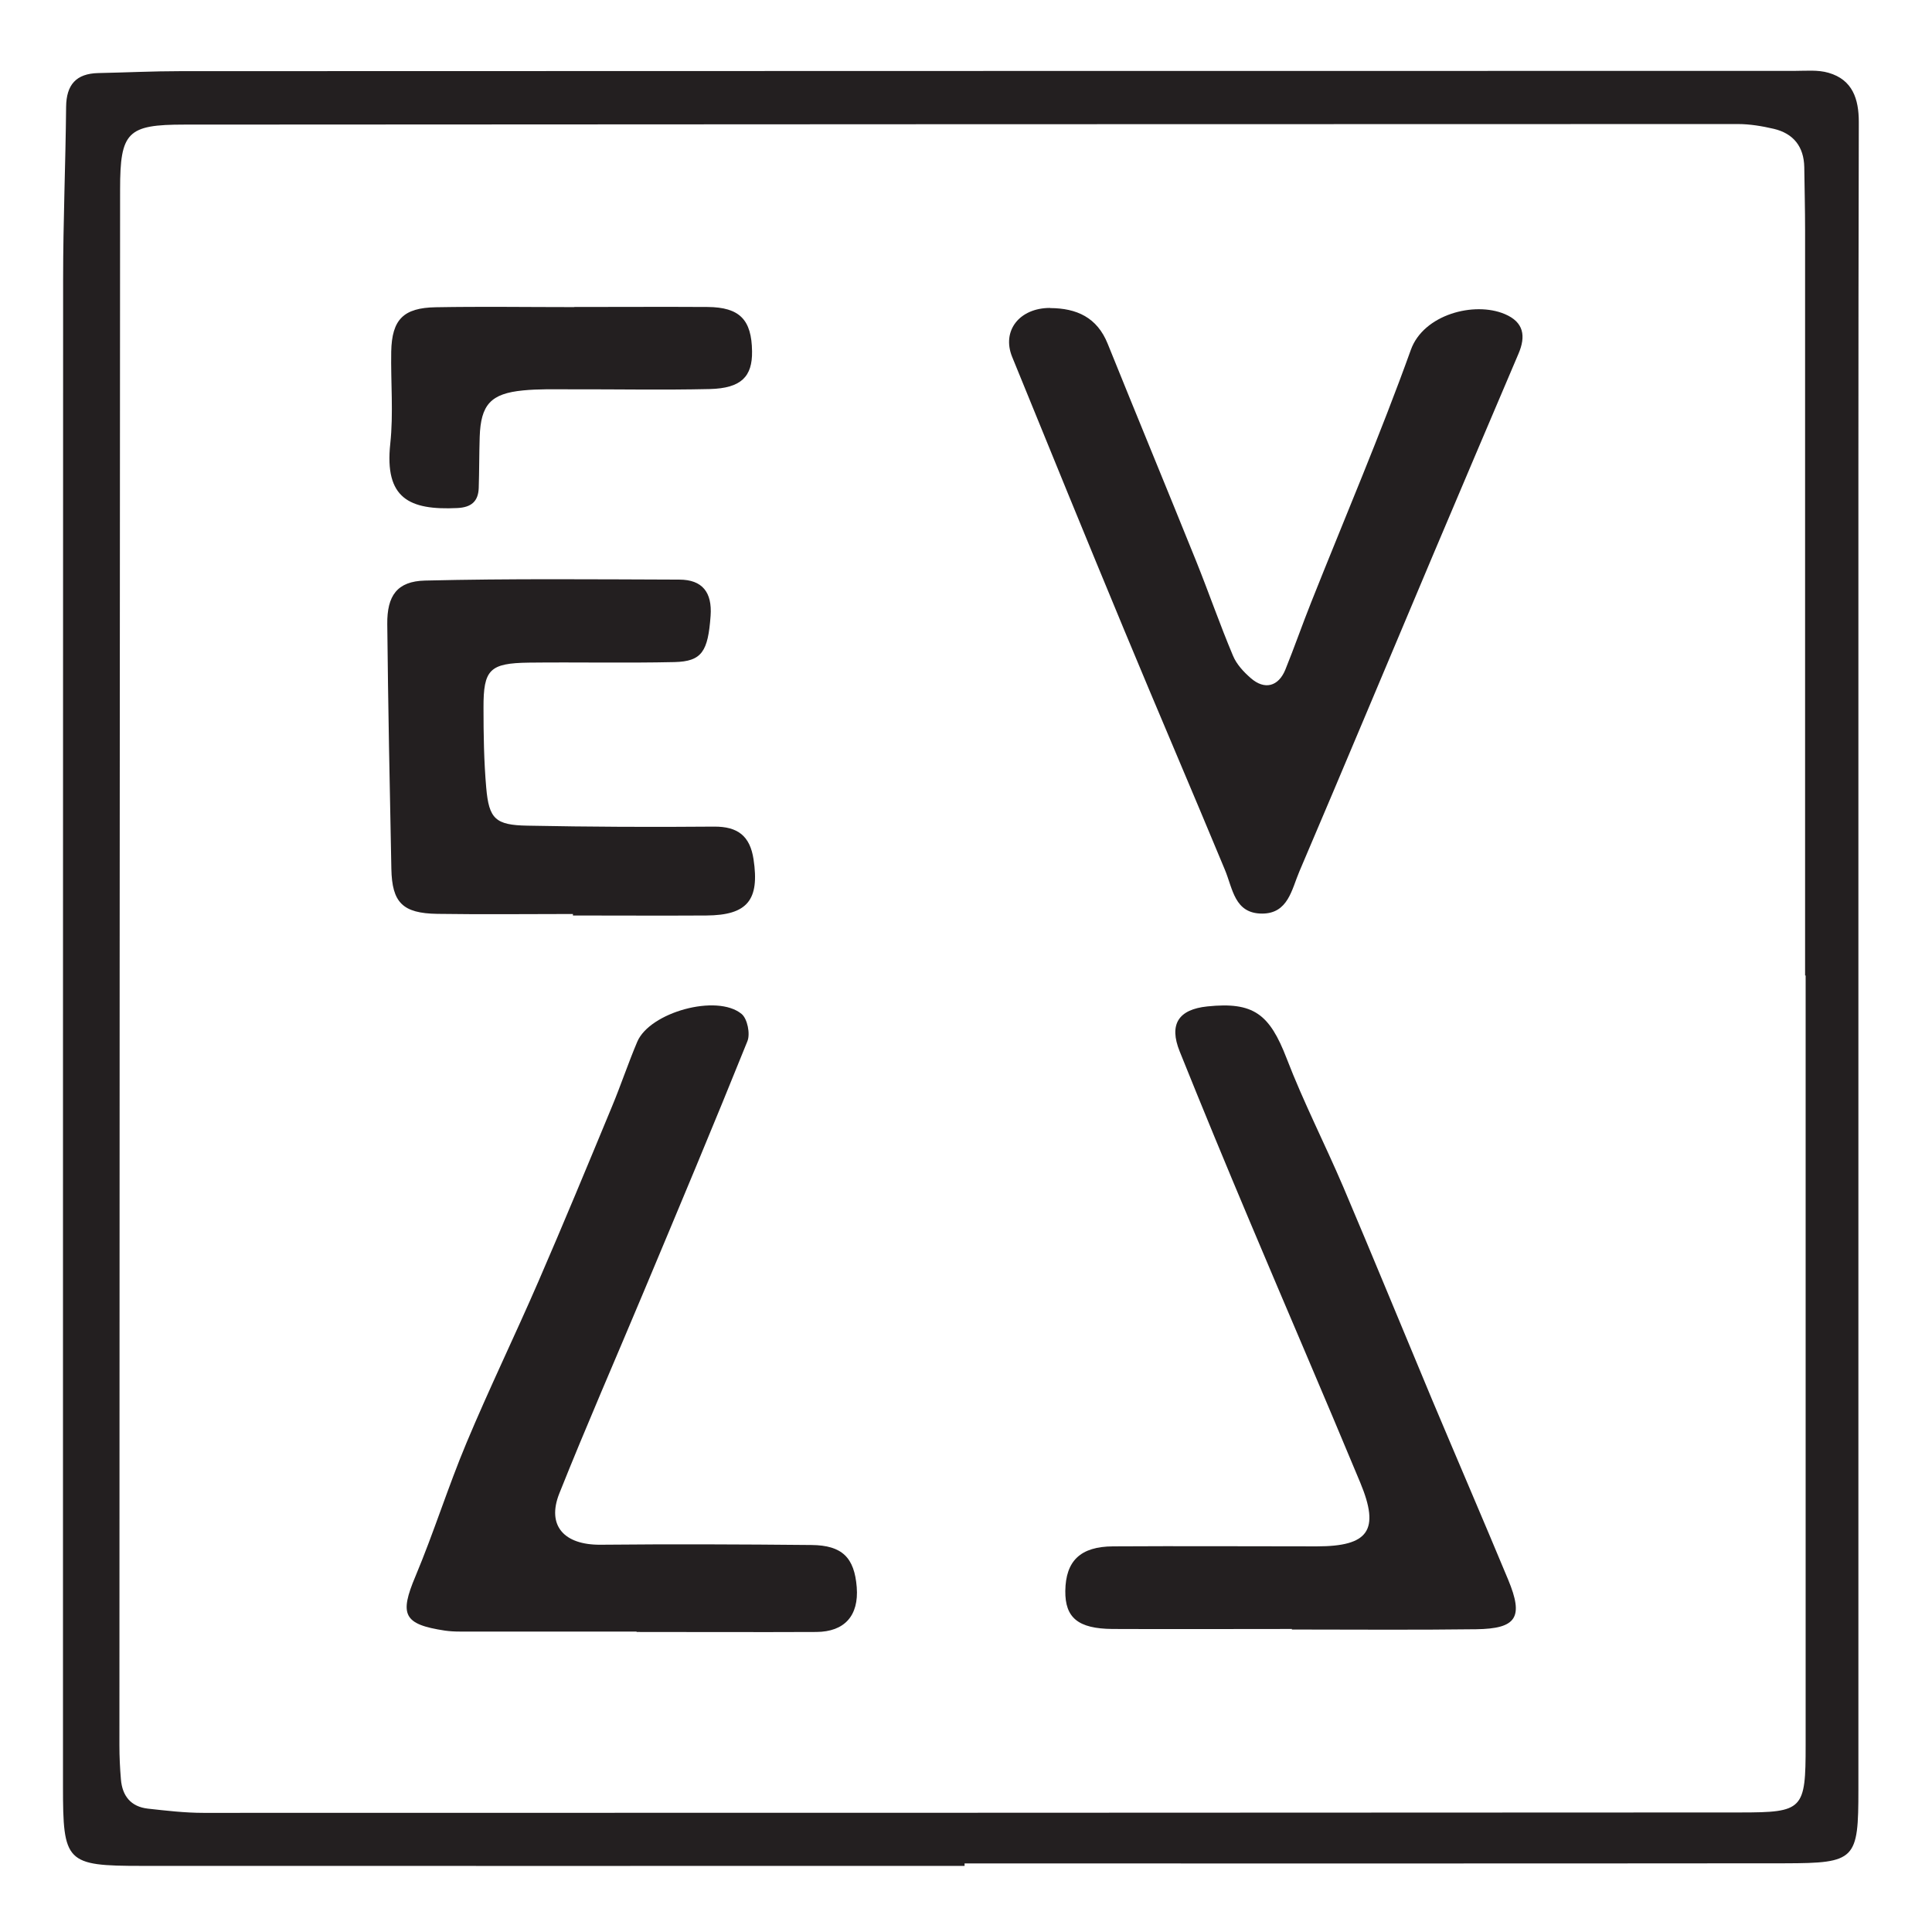 <?xml version="1.0" encoding="UTF-8"?>
<svg id="Layer_1" data-name="Layer 1" xmlns="http://www.w3.org/2000/svg" viewBox="0 0 141.73 141.73">
  <defs>
    <style>
      .cls-1 {
        fill: #231f20;
        stroke-width: 0px;
      }
    </style>
  </defs>
  <path class="cls-1" d="M70.76,136.88c-20.12,0-40.24.01-60.37,0-5.56,0-5.77-.25-5.77-5.84,0-36.86,0-73.72.01-110.58,0-4.21.18-8.42.22-12.63.02-1.61.73-2.43,2.35-2.47,2.01-.04,4.03-.14,6.04-.14,39.47-.01,78.94-.02,118.42-.02.83,0,1.7-.09,2.48.14,1.77.51,2.22,1.93,2.22,3.61-.02,8.49-.03,16.97-.03,25.46,0,32.29,0,64.58,0,96.87,0,5.15-.19,5.4-5.39,5.41-20.06.02-40.12.01-60.18.01,0,.06,0,.12,0,.19ZM132.45,71.56s-.02,0-.03,0c0-18.22,0-36.45,0-54.67,0-1.54-.04-3.09-.06-4.63-.03-1.51-.8-2.47-2.24-2.81-.86-.2-1.75-.35-2.63-.35-37.99,0-75.98.02-113.97.04-4.17,0-4.71.53-4.71,4.75-.03,38.05-.04,76.1-.05,114.15,0,.83.04,1.66.11,2.49.1,1.22.73,2.01,1.98,2.15,1.35.15,2.72.31,4.07.31,37.58,0,75.15-.01,112.73-.03,4.64,0,4.81-.2,4.81-4.94,0-18.82,0-37.63,0-56.45Z"/>
  <path class="cls-1" d="M77.04,22.6c1.94.01,3.44.68,4.22,2.62,2.15,5.33,4.35,10.64,6.5,15.97.92,2.29,1.73,4.63,2.69,6.91.26.63.78,1.19,1.31,1.65,1.01.88,2.02.62,2.53-.62.67-1.65,1.25-3.33,1.91-4.98,2.45-6.16,5.06-12.26,7.3-18.49.93-2.59,4.65-3.57,6.89-2.62,1.4.59,1.56,1.62,1,2.92-2.09,4.91-4.18,9.82-6.26,14.74-3.27,7.74-6.51,15.5-9.81,23.23-.56,1.31-.82,3.09-2.73,3.09-2.04,0-2.15-1.83-2.74-3.23-2.43-5.86-4.94-11.69-7.37-17.55-2.77-6.67-5.5-13.36-8.23-20.06-.78-1.92.54-3.59,2.78-3.59Z"/>
  <path class="cls-1" d="M46.7,119.69c-4.33,0-8.66,0-13,0-.35,0-.71-.02-1.06-.07-3.05-.46-3.35-1.17-2.16-3.99,1.35-3.22,2.39-6.56,3.74-9.78,1.67-3.99,3.56-7.88,5.28-11.85,1.84-4.24,3.61-8.52,5.38-12.79.66-1.58,1.2-3.21,1.87-4.79.92-2.16,5.84-3.53,7.65-2.04.43.35.65,1.46.43,2-2.48,6.16-5.05,12.28-7.62,18.41-2.06,4.92-4.2,9.81-6.18,14.77-.94,2.37.36,3.78,3.02,3.76,5.16-.05,10.32-.03,15.48.02,2.26.02,3.15.93,3.32,3.1.16,2.08-.89,3.27-2.97,3.28-4.39.02-8.78,0-13.18,0v-.04Z"/>
  <path class="cls-1" d="M94.78,119.5c-4.39,0-8.78.02-13.17,0-2.53-.02-3.48-.83-3.46-2.79.03-2.2,1.1-3.26,3.51-3.27,4.98-.03,9.96,0,14.94,0,3.8,0,4.64-1.18,3.19-4.67-2.66-6.4-5.41-12.76-8.1-19.15-1.75-4.15-3.47-8.31-5.15-12.49-.8-1.99-.09-3.08,2.03-3.3,3.39-.35,4.56.55,5.82,3.82,1.23,3.2,2.8,6.26,4.15,9.42,2.2,5.18,4.33,10.38,6.5,15.57,1.86,4.42,3.76,8.83,5.6,13.25,1.14,2.75.63,3.59-2.35,3.63-4.51.06-9.01.02-13.52.02,0,0,0-.02,0-.03Z"/>
  <path class="cls-1" d="M42.05,67.05c-3.32,0-6.65.04-9.97-.01-2.54-.04-3.32-.82-3.37-3.3-.12-5.98-.24-11.97-.3-17.96-.02-2.08.72-3.14,2.77-3.19,6.21-.15,12.43-.09,18.65-.07,1.7,0,2.42.94,2.3,2.65-.19,2.63-.64,3.35-2.65,3.4-3.56.08-7.12,0-10.68.04-2.88.04-3.34.5-3.33,3.32,0,1.95.03,3.92.2,5.86.2,2.28.67,2.74,3.02,2.78,4.57.09,9.14.11,13.7.07,1.73-.01,2.63.68,2.89,2.4.45,2.98-.44,4.1-3.46,4.12-3.26.02-6.53,0-9.79,0,0-.04,0-.08,0-.12Z"/>
  <path class="cls-1" d="M42.12,22.52c3.26,0,6.53-.02,9.79,0,2.35.02,3.23.93,3.26,3.25.03,1.86-.8,2.71-3.09,2.77-3.44.08-6.88.01-10.32.02-1.13,0-2.26-.03-3.38.08-2.38.23-3.11,1.04-3.19,3.41-.04,1.24-.03,2.49-.07,3.73-.03,1-.54,1.44-1.57,1.49-3.53.17-5.35-.71-4.92-4.72.24-2.23.03-4.5.07-6.76.05-2.35.89-3.21,3.27-3.25,3.38-.06,6.76-.01,10.14-.01h0Z"/>
</svg>